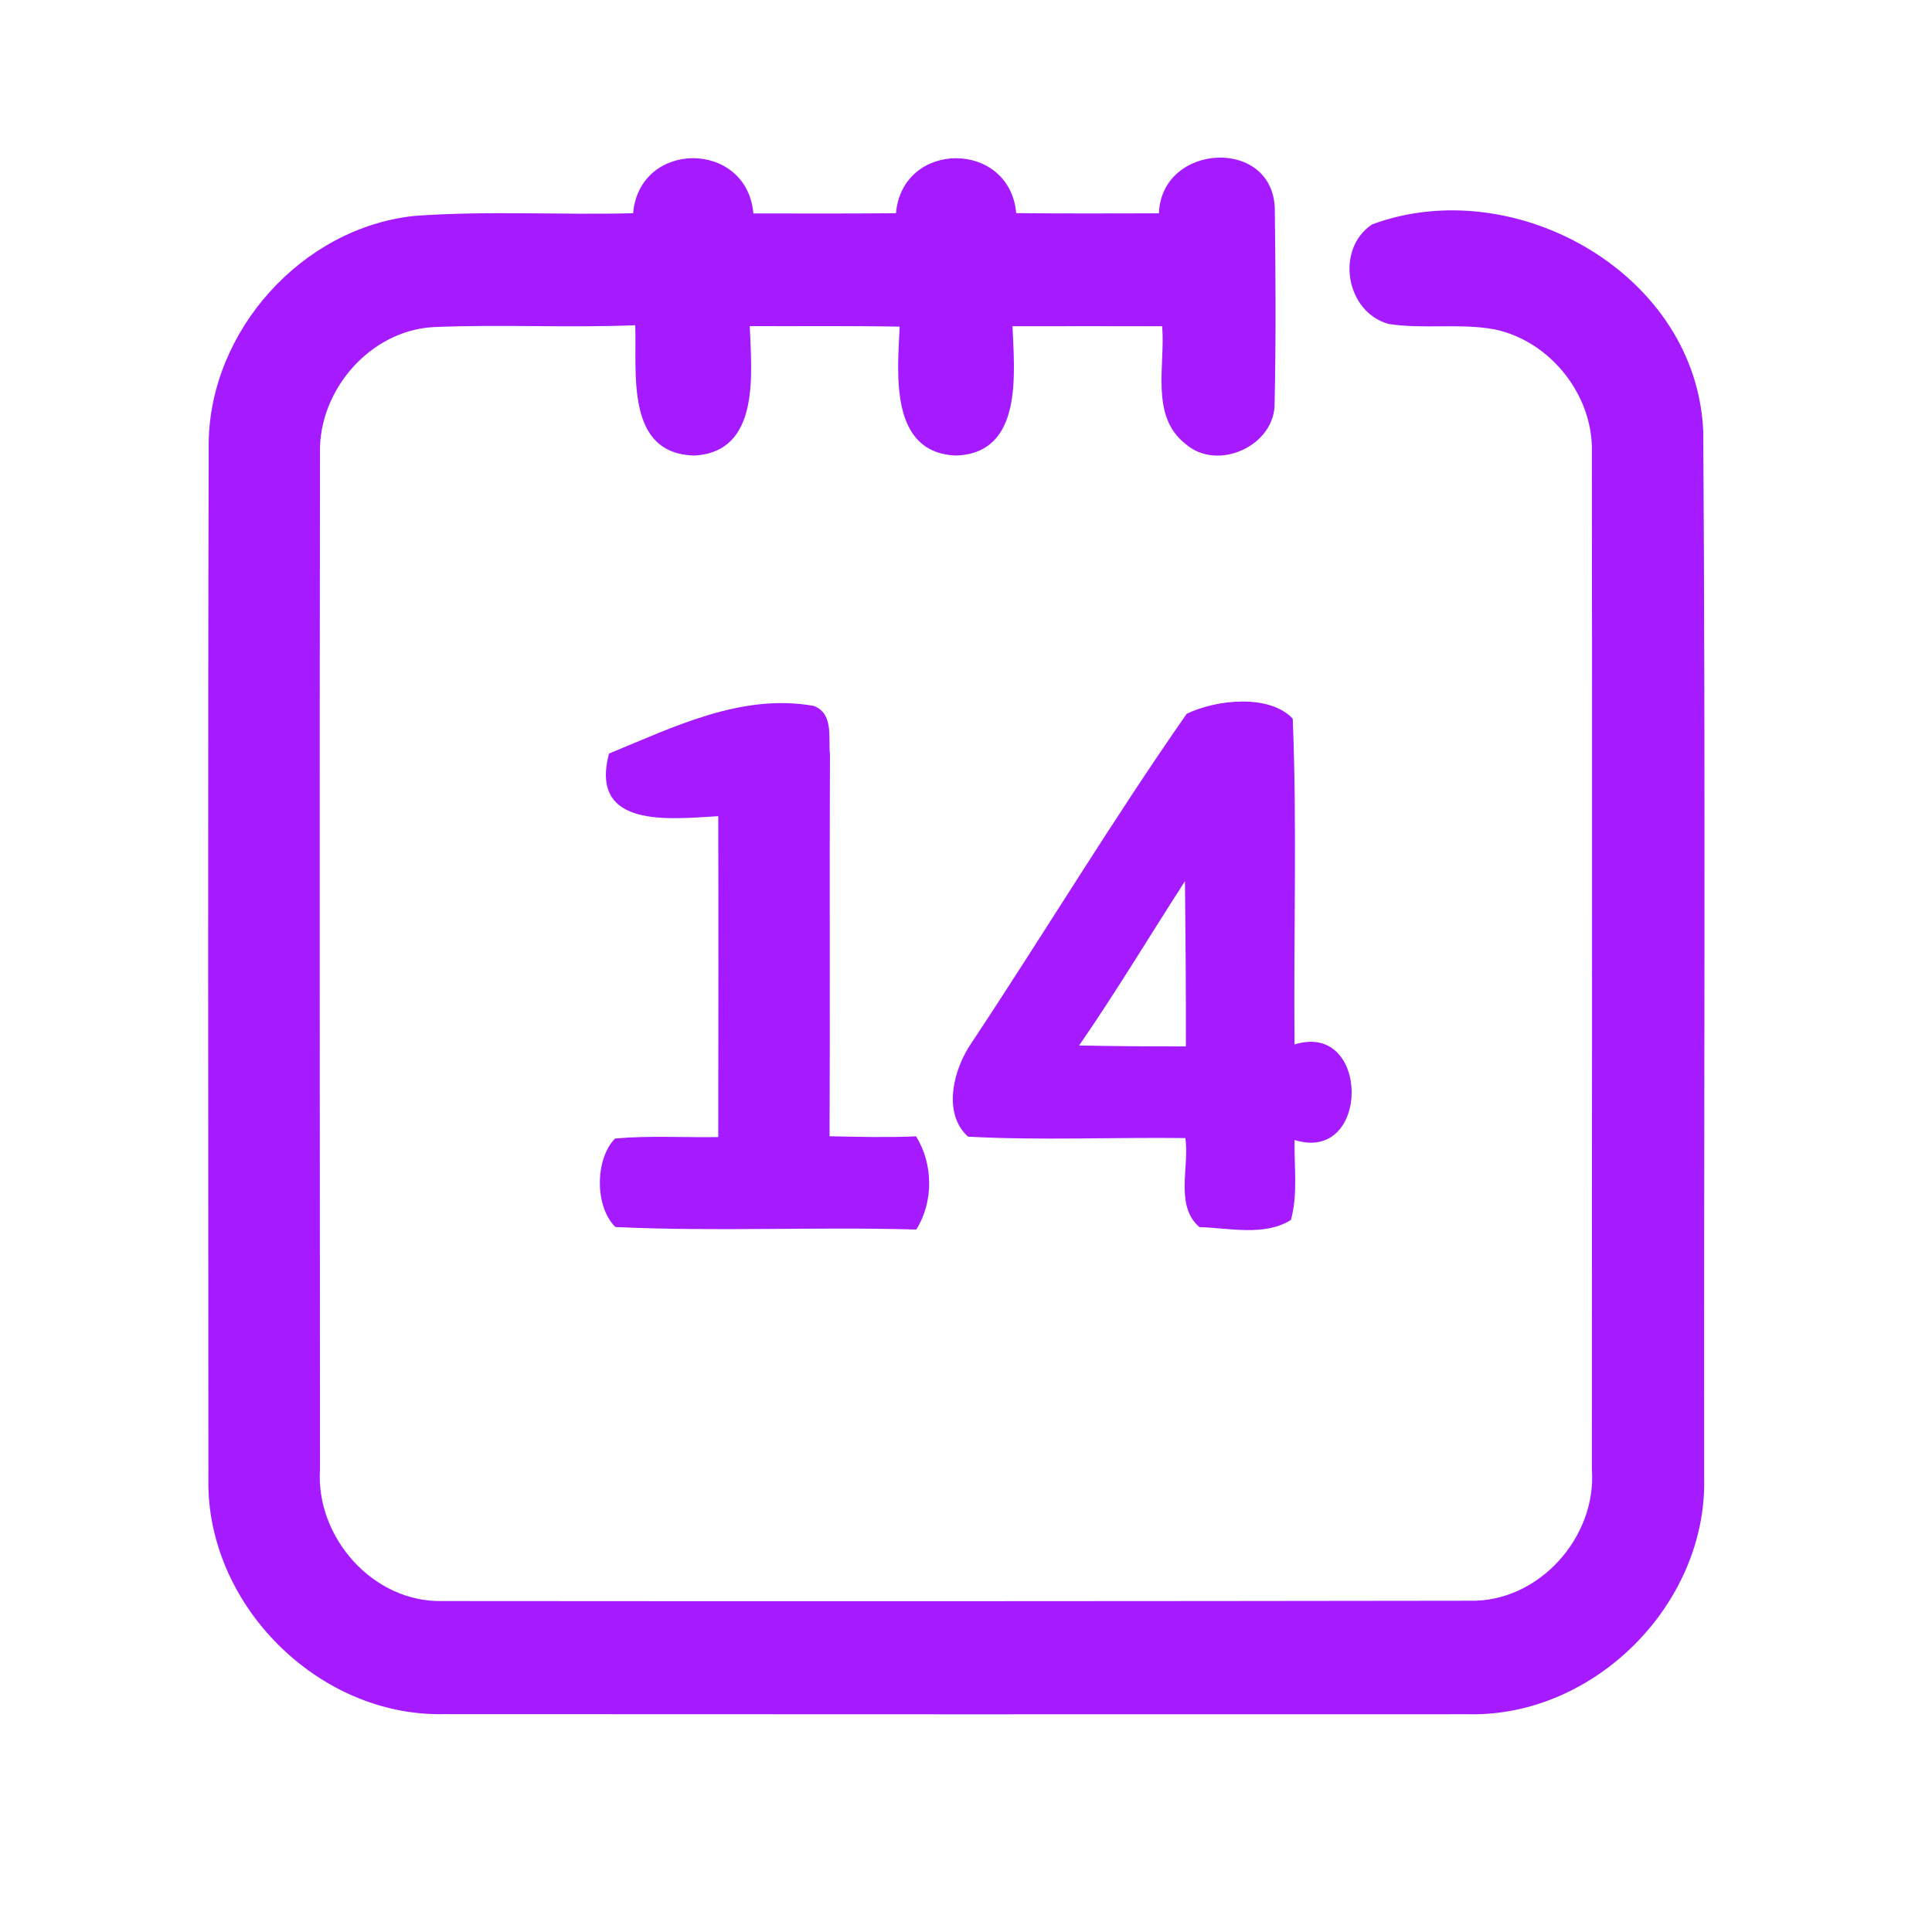 <?xml version="1.0" encoding="UTF-8" ?>
<!DOCTYPE svg PUBLIC "-//W3C//DTD SVG 1.1//EN" "http://www.w3.org/Graphics/SVG/1.1/DTD/svg11.dtd">
<svg width="192pt" height="192pt" viewBox="0 0 192 192" version="1.1" xmlns="http://www.w3.org/2000/svg">
<g id="#a51affff">
<path fill="#a51aff" opacity="1.00" d=" M 115.17 21.20 C 115.44 14.10 126.76 13.61 126.69 20.99 C 126.77 27.33 126.81 33.68 126.67 40.03 C 126.76 44.28 121.02 46.92 117.82 44.12 C 114.26 41.35 115.83 36.30 115.49 32.42 C 110.53 32.42 105.58 32.41 100.62 32.42 C 100.81 37.12 101.69 45.05 95.00 45.27 C 88.37 45.00 89.19 37.11 89.41 32.46 C 84.45 32.37 79.48 32.43 74.51 32.41 C 74.68 37.08 75.59 44.90 69.02 45.27 C 62.12 45.12 63.30 37.05 63.13 32.32 C 56.42 32.60 49.71 32.21 43.01 32.51 C 36.76 32.89 31.68 38.77 31.80 44.96 C 31.75 78.64 31.78 112.33 31.80 146.01 C 31.36 152.77 37.06 159.26 43.95 159.11 C 77.98 159.14 112.02 159.13 146.05 159.08 C 152.91 159.25 158.70 152.77 158.20 146.01 C 158.20 112.33 158.24 78.65 158.20 44.98 C 158.36 39.29 154.08 33.89 148.52 32.73 C 145.06 32.10 141.50 32.73 138.03 32.20 C 133.75 31.06 132.65 24.77 136.36 22.30 C 150.50 17.05 168.70 27.19 169.27 43.00 C 169.50 77.66 169.32 112.32 169.36 146.98 C 169.59 159.45 158.46 170.60 145.99 170.36 C 111.99 170.37 78.00 170.37 44.01 170.35 C 31.57 170.56 20.48 159.42 20.71 146.98 C 20.70 112.66 20.65 78.34 20.74 44.02 C 20.86 32.85 30.03 22.64 41.16 21.46 C 48.40 20.92 55.67 21.38 62.92 21.19 C 63.56 13.88 74.23 13.91 74.87 21.21 C 79.60 21.22 84.32 21.23 89.04 21.19 C 89.68 13.91 100.33 13.90 100.99 21.18 C 105.71 21.23 110.44 21.21 115.17 21.20 Z" />
<path fill="#a51aff" opacity="1.00" d=" M 60.52 74.89 C 66.95 72.25 73.69 68.88 80.86 70.15 C 82.88 70.91 82.30 73.30 82.48 74.99 C 82.42 87.63 82.50 100.28 82.44 112.92 C 85.30 112.98 88.18 113.05 91.04 112.93 C 92.75 115.68 92.79 119.44 91.06 122.19 C 81.10 121.90 71.11 122.41 61.16 121.94 C 59.09 119.93 59.12 115.17 61.13 113.14 C 64.54 112.84 67.97 113.06 71.38 113.00 C 71.39 102.37 71.41 91.74 71.38 81.11 C 66.52 81.39 58.55 82.37 60.52 74.89 Z" />
<path fill="#a51aff" opacity="1.00" d=" M 117.93 70.94 C 120.82 69.53 126.12 68.93 128.47 71.42 C 128.91 82.20 128.54 93.01 128.65 103.80 C 136.21 101.42 136.23 115.68 128.65 113.29 C 128.60 115.93 129.00 118.66 128.29 121.24 C 125.63 122.89 122.17 122.03 119.20 121.95 C 116.73 119.83 118.22 115.97 117.80 113.10 C 110.60 113.01 103.39 113.35 96.20 112.96 C 93.61 110.61 94.77 106.19 96.57 103.61 C 103.76 92.77 110.49 81.60 117.93 70.94 M 107.24 103.90 C 110.77 103.97 114.31 104.00 117.85 103.99 C 117.87 98.52 117.82 93.04 117.76 87.57 C 114.25 93.01 110.92 98.57 107.24 103.90 Z" />
</g>
</svg>
